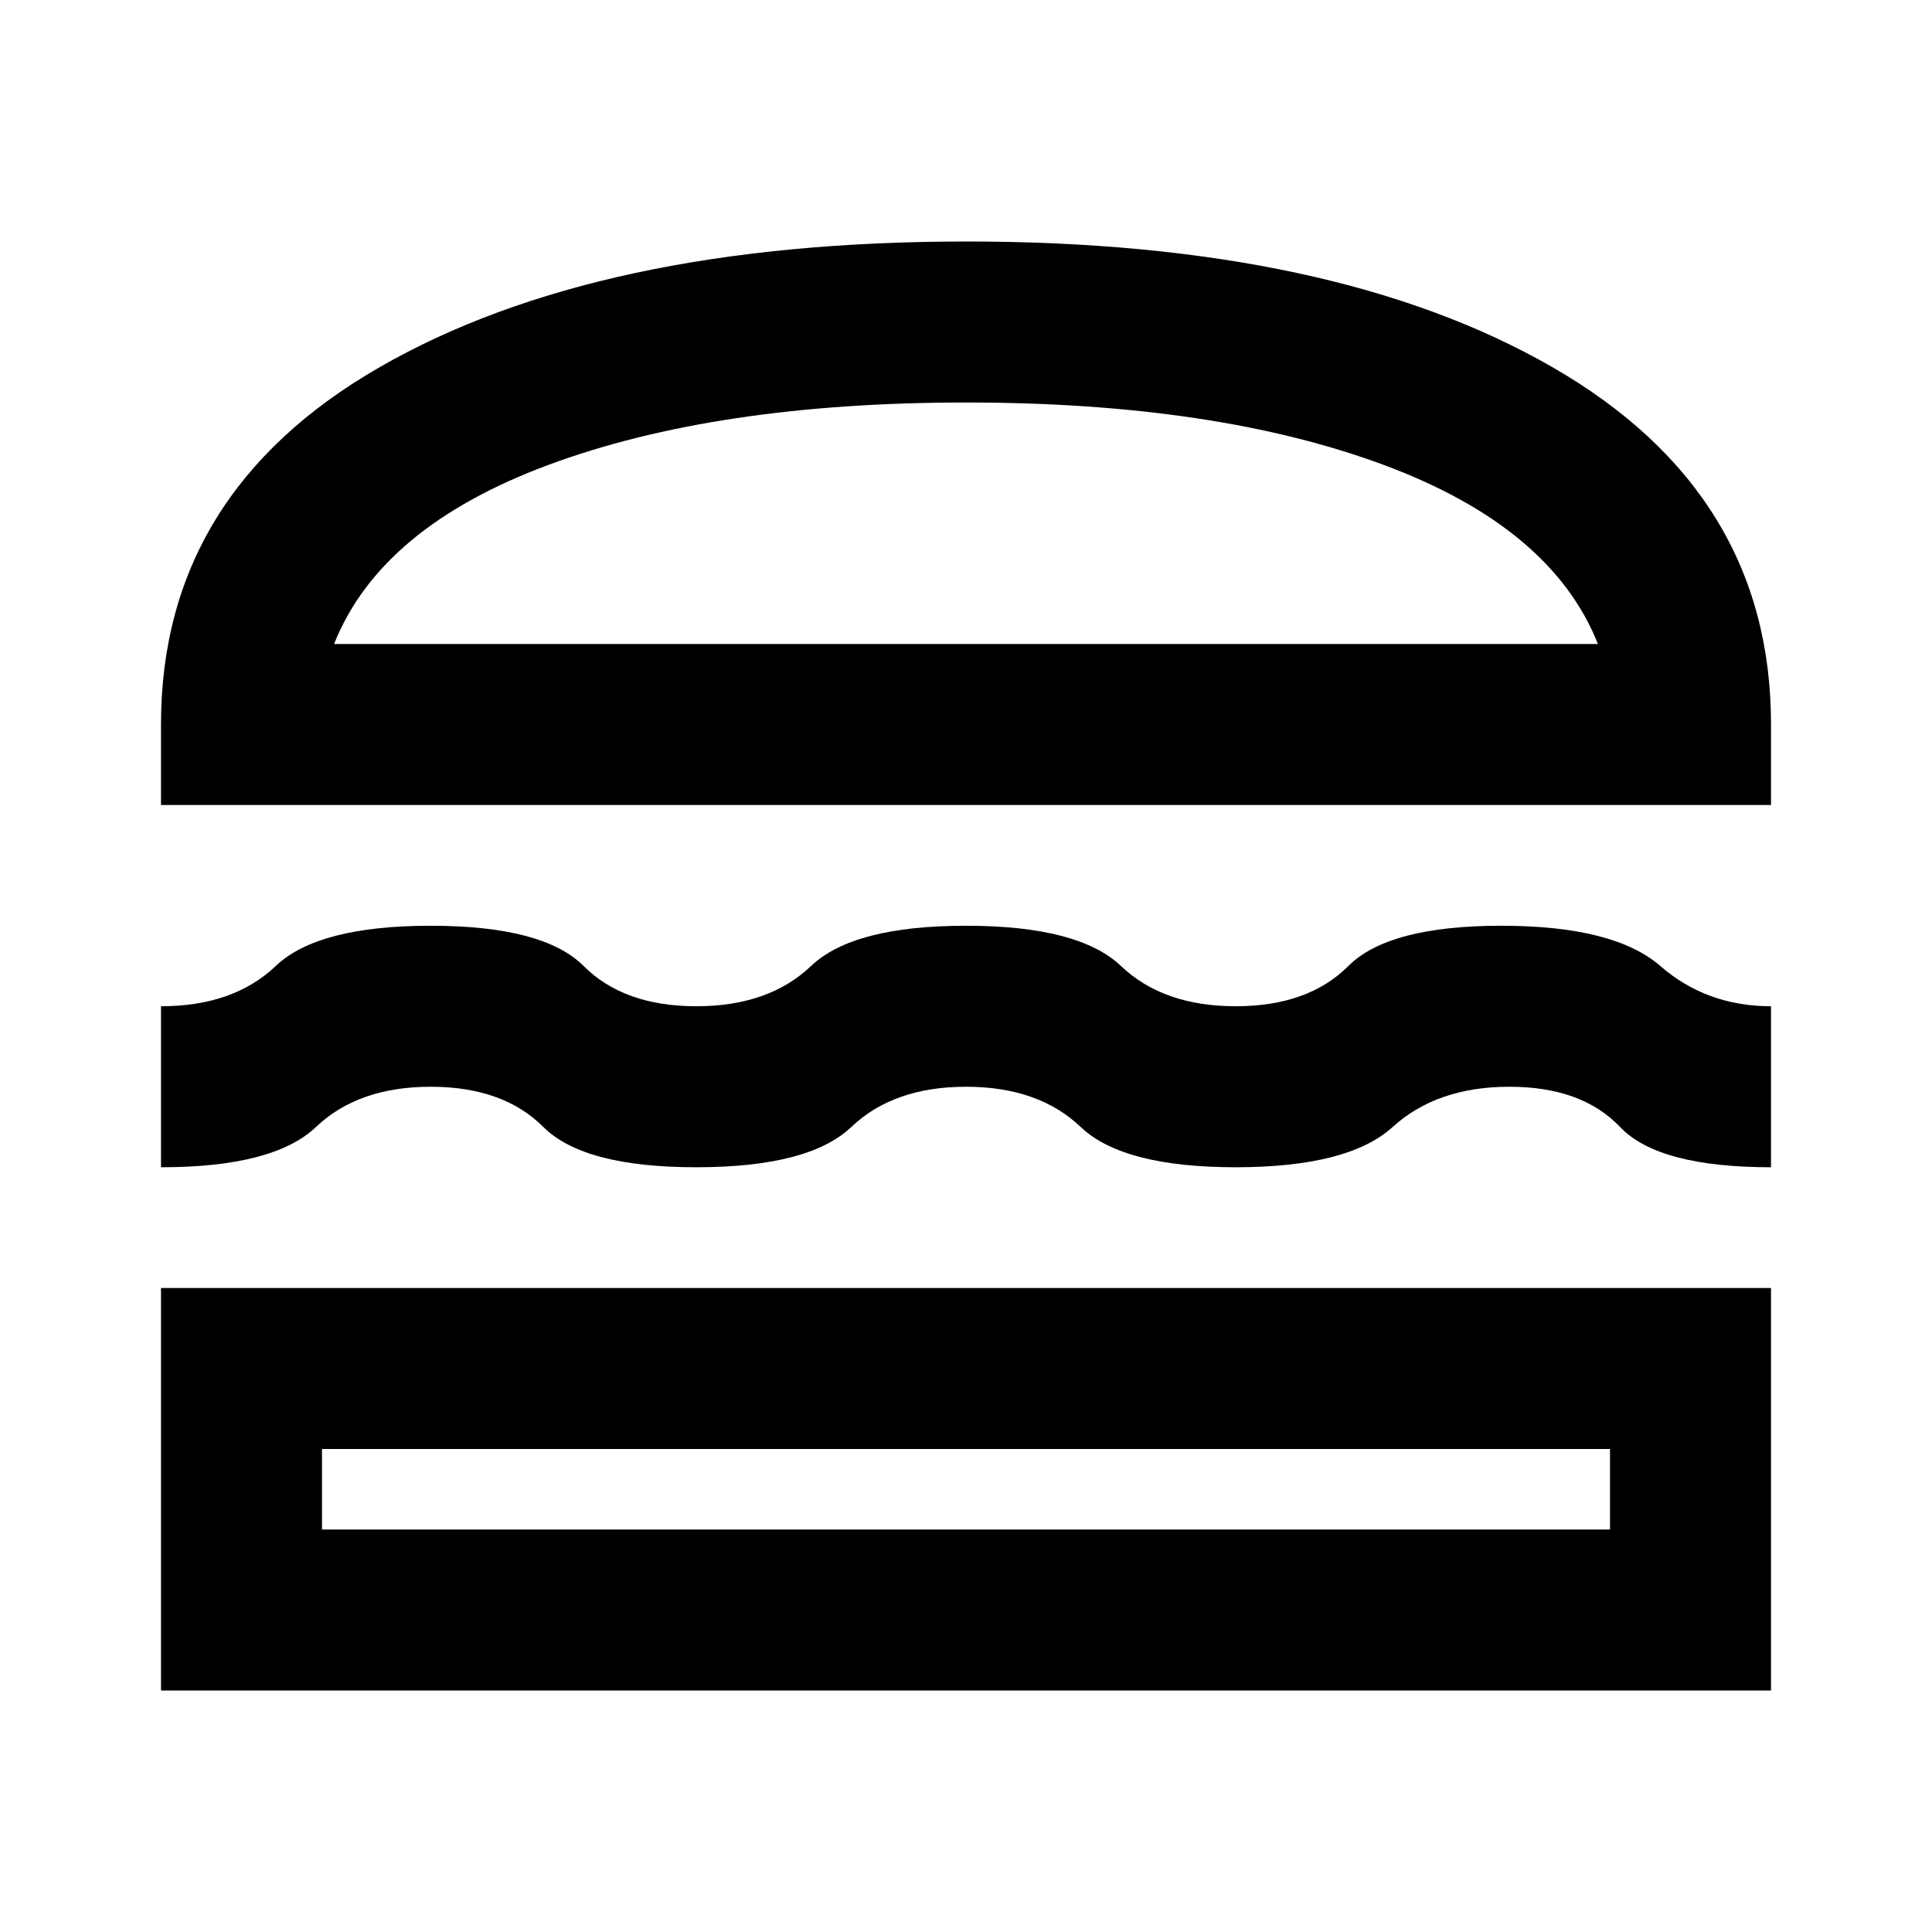 <svg xmlns="http://www.w3.org/2000/svg" viewBox="0 0 24 24" width="24" height="24"><path fill="currentColor" d="M2 21v-5h20v5zm2-3v1h16v-1zm8-4.5q-.9 0-1.425.5t-1.925.5t-1.9-.5t-1.4-.5t-1.425.5T2 14.5v-2q.9 0 1.425-.5t1.925-.5t1.9.5t1.4.5t1.425-.5T12 11.5t1.925.5t1.425.5t1.4-.5t1.9-.5t1.975.5t1.375.5v2q-1.4 0-1.875-.5t-1.375-.5t-1.45.5t-1.95.5t-1.925-.5T12 13.5M2 10V9q0-2.875 2.713-4.437T12 3t7.288 1.563T22 9v1zm10-5q-3.1 0-5.187.775T4.15 8h15.7q-.575-1.45-2.662-2.225T12 5m0 3"/></svg>